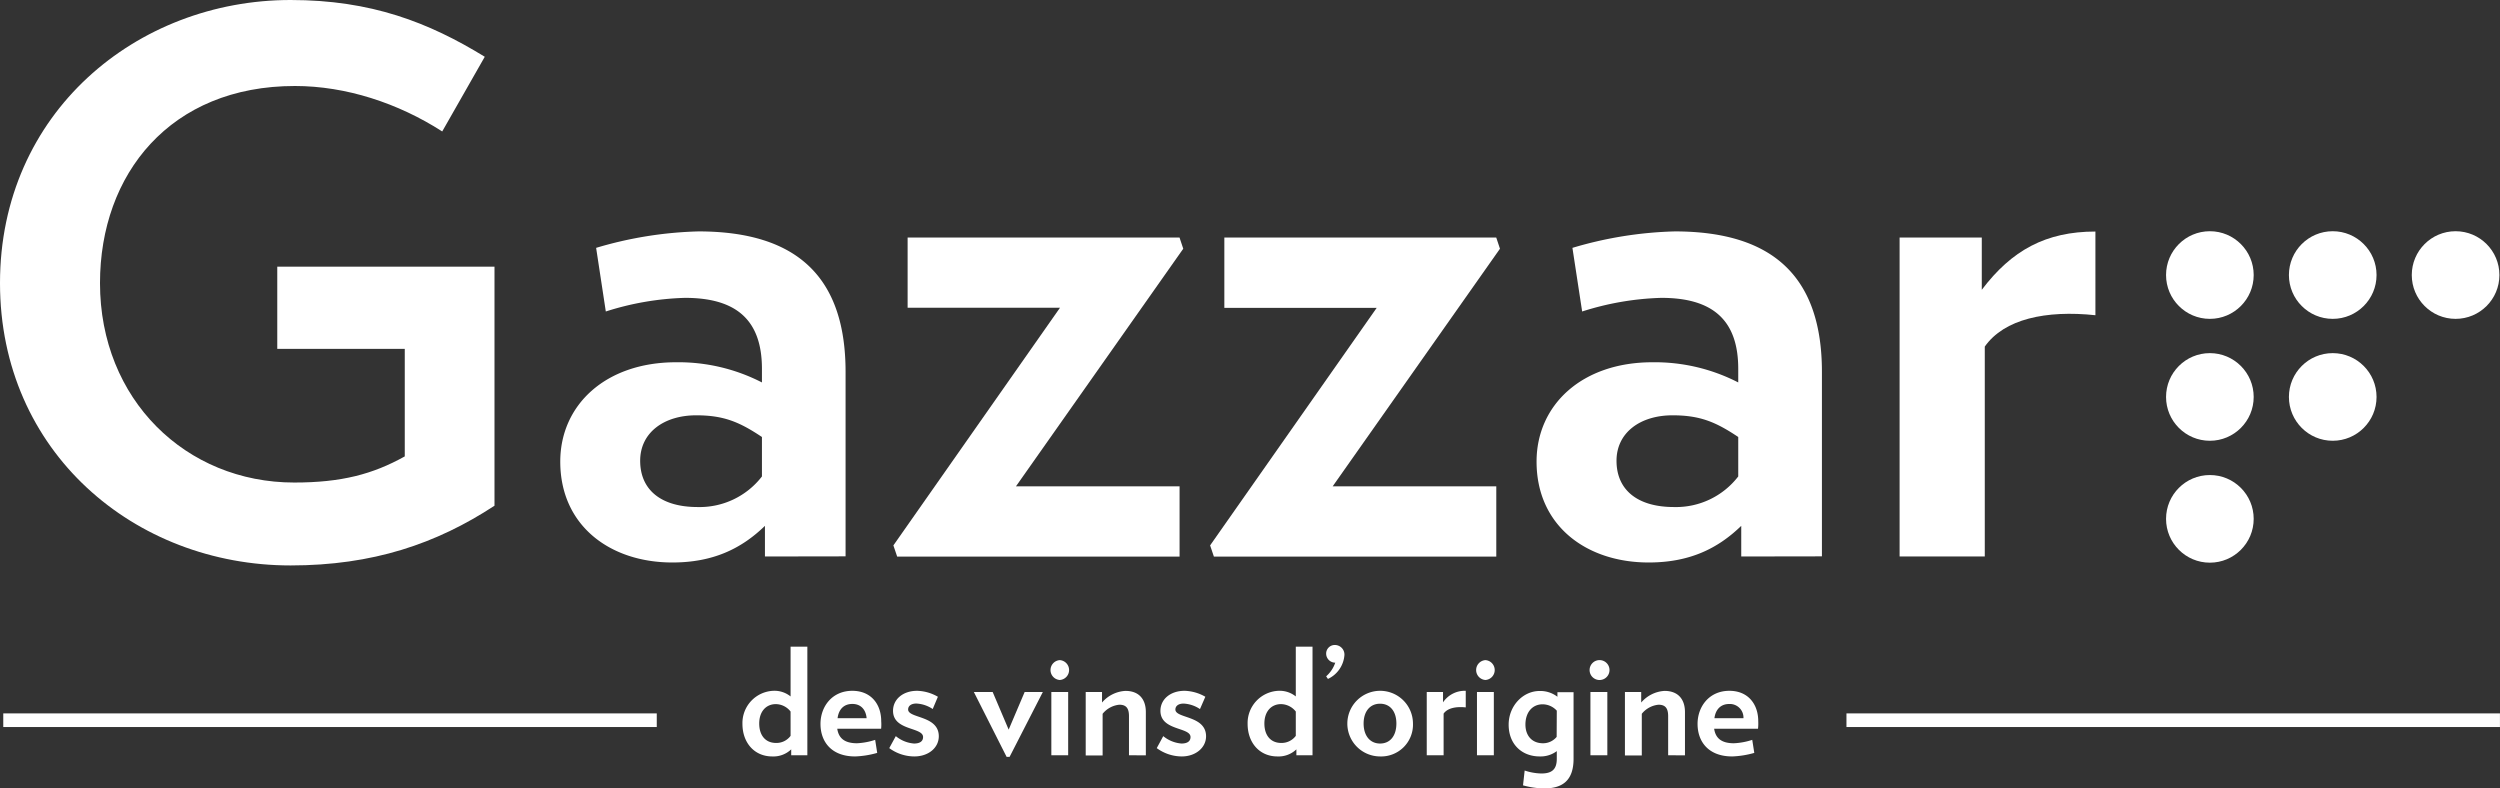 <svg id="Calque_1" data-name="Calque 1" xmlns="http://www.w3.org/2000/svg" viewBox="0 0 550.01 173.46"><rect x="0" y="0" width="550.01" height="173.46" fill="#333333" stroke="none"/><defs><style>.cls-1{fill:#fff;}</style></defs><title>logo_white</title><path class="cls-1" d="M108.79,58.67v52.59C96,119.64,82,124.4,63.93,124.4,29.58,124.4,0,99.42,0,62.28,0,24.81,30.07,0,63.93,0c17.75,0,30.4,4.93,42.72,12.49L97.29,28.92c-9.7-6.24-21.2-10-32.38-10C37.47,18.9,22,38.29,22,62.28c0,25.64,18.9,43.88,42.73,43.88,10.35,0,17.25-1.81,24.32-5.75V76.75H61V58.67Z"/><path class="cls-1" d="M168.29,122.43v-6.74c-5.26,5.1-11.51,8.06-20.38,8.06-13.64,0-24.65-8.06-24.65-22.19,0-12.49,10-21.86,25.47-21.86a40.14,40.14,0,0,1,18.9,4.44v-3c0-10.84-5.75-15.61-16.93-15.61a62.55,62.55,0,0,0-17.42,3l-2.13-14a86,86,0,0,1,22.51-3.62c22,0,32.37,10.36,32.37,30.9v40.59Zm-.66-26.29c-4.93-3.29-8.38-4.77-14.46-4.77-7.07,0-12.33,3.78-12.33,10,0,6.41,4.6,10.18,12.65,10.18a17.31,17.31,0,0,0,14.14-6.73Z"/><path class="cls-1" d="M223.51,107h36v15.45H197.38l-.83-2.46L233.2,67.71H199.68V52.26H259.5l.82,2.46Z"/><path class="cls-1" d="M293.19,107h36v15.45H267.06l-.83-2.46,36.65-52.26H269.36V52.26h59.82l.82,2.46Z"/><path class="cls-1" d="M383.08,122.43v-6.74c-5.26,5.1-11.5,8.06-20.38,8.06-13.64,0-24.65-8.06-24.65-22.19,0-12.49,10-21.86,25.47-21.86a40.11,40.11,0,0,1,18.9,4.44v-3c0-10.84-5.75-15.61-16.92-15.61a62.55,62.55,0,0,0-17.42,3l-2.14-14a86,86,0,0,1,22.51-3.62c22,0,32.38,10.36,32.38,30.9v40.59Zm-.66-26.29c-4.93-3.29-8.38-4.77-14.46-4.77-7.06,0-12.32,3.78-12.32,10,0,6.41,4.6,10.18,12.65,10.18a17.28,17.28,0,0,0,14.13-6.73Z"/><path class="cls-1" d="M436.66,76.25v46.18H417.92V52.26H436v11.5c6.57-8.71,14.13-12.82,25-12.82V69.35C450.13,68.2,440.93,70.17,436.66,76.25Z"/><circle class="cls-1" cx="486.18" cy="60.51" r="9.64"/><circle class="cls-1" cx="513.21" cy="60.51" r="9.64"/><circle class="cls-1" cx="540.24" cy="60.51" r="9.64"/><circle class="cls-1" cx="486.18" cy="87.33" r="9.64"/><circle class="cls-1" cx="513.21" cy="87.33" r="9.64"/><circle class="cls-1" cx="486.18" cy="114.15" r="9.64"/><path class="cls-1" d="M174.07,166.16v-1.3a5.68,5.68,0,0,1-4.18,1.56c-3.91,0-6.55-3-6.55-7.17a7.1,7.1,0,0,1,6.75-7.27,5.65,5.65,0,0,1,3.84,1.24V142.27h3.69v23.89Zm-.14-9.62a4.17,4.17,0,0,0-3.25-1.63c-2.09,0-3.65,1.57-3.65,4.27,0,2.55,1.33,4.27,3.71,4.27a3.86,3.86,0,0,0,3.19-1.56Z"/><path class="cls-1" d="M193.85,160.33H184.2c.29,1.95,1.47,3.19,4.34,3.19a15,15,0,0,0,4-.75l.45,2.87a20.21,20.21,0,0,1-4.85.78c-5.22,0-7.63-3.23-7.63-7.17,0-3.75,2.51-7.27,7-7.27,4.17,0,6.36,3,6.36,6.68A9.53,9.53,0,0,1,193.85,160.33ZM190.66,158c-.17-1.89-1.28-3.13-3.13-3.13s-3,1.14-3.26,3.13Z"/><path class="cls-1" d="M201.15,166.42a9.38,9.38,0,0,1-5.51-1.83l1.44-2.64a7.16,7.16,0,0,0,4,1.63c1.37,0,2-.55,2-1.43,0-2.22-6.61-1.34-6.61-5.77,0-2.51,2.15-4.4,5.31-4.4a9.62,9.62,0,0,1,4.56,1.31l-1.14,2.7a7.09,7.09,0,0,0-3.58-1.21c-1.24,0-1.83.59-1.83,1.31,0,2,6.75,1.27,6.75,5.9C206.53,164.53,204.25,166.42,201.15,166.42Z"/><path class="cls-1" d="M222.11,166.52h-.65l-7.21-14.28h4.14l3.52,8.28,3.52-8.28h4Z"/><path class="cls-1" d="M233.16,149.6a2.19,2.19,0,0,1,0-4.37,2.19,2.19,0,0,1,0,4.37Zm-1.86,16.56V152.24H235v13.92Z"/><path class="cls-1" d="M248.38,166.16v-8.61c0-1.76-.65-2.51-2.12-2.51a5.39,5.39,0,0,0-3.68,2v9.16h-3.72V152.24h3.59v2.32A7.28,7.28,0,0,1,247.6,152c3.06,0,4.49,1.92,4.49,4.66v9.52Z"/><path class="cls-1" d="M260,166.42a9.36,9.36,0,0,1-5.51-1.83l1.43-2.64a7.21,7.21,0,0,0,4,1.63c1.37,0,2-.55,2-1.43,0-2.22-6.62-1.34-6.62-5.77,0-2.51,2.16-4.4,5.32-4.4a9.66,9.66,0,0,1,4.56,1.31L264,156a7.09,7.09,0,0,0-3.59-1.21c-1.23,0-1.82.59-1.82,1.31,0,2,6.75,1.27,6.75,5.9C265.33,164.53,263,166.42,260,166.42Z"/><path class="cls-1" d="M285.21,166.16v-1.3a5.66,5.66,0,0,1-4.18,1.56c-3.91,0-6.55-3-6.55-7.17a7.1,7.1,0,0,1,6.75-7.27,5.69,5.69,0,0,1,3.85,1.24V142.27h3.68v23.89Zm-.13-9.62a4.21,4.21,0,0,0-3.26-1.63c-2.09,0-3.65,1.57-3.65,4.27,0,2.55,1.33,4.27,3.71,4.27a3.89,3.89,0,0,0,3.2-1.56Z"/><path class="cls-1" d="M292.15,149.37l-.39-.58a6.9,6.9,0,0,0,2-3,2,2,0,0,1-2-2,1.89,1.89,0,0,1,1.89-1.89,2.11,2.11,0,0,1,2.12,2.34A6.3,6.3,0,0,1,292.15,149.37Z"/><path class="cls-1" d="M303.62,166.42a7.22,7.22,0,1,1,7.24-7.24A7,7,0,0,1,303.62,166.42Zm0-11.6c-2.21,0-3.62,1.69-3.62,4.36s1.41,4.4,3.62,4.4,3.59-1.69,3.59-4.4S305.8,154.82,303.62,154.82Z"/><path class="cls-1" d="M317.6,157v9.16h-3.71V152.24h3.58v2.28a5.77,5.77,0,0,1,5-2.54v3.65C320.28,155.4,318.45,155.79,317.6,157Z"/><path class="cls-1" d="M326.8,149.6a2.19,2.19,0,0,1,0-4.37,2.19,2.19,0,0,1,0,4.37Zm-1.86,16.56V152.24h3.71v13.92Z"/><path class="cls-1" d="M339.7,173.46a18.46,18.46,0,0,1-4.63-.68l.36-3.26a12.33,12.33,0,0,0,3.69.65c2.31,0,3.38-.91,3.38-3.23v-1.69a5.94,5.94,0,0,1-3.74,1.17c-3.91,0-6.85-2.64-6.85-7,0-4.11,3.13-7.4,6.81-7.4a6.16,6.16,0,0,1,3.92,1.27v-1h3.55v14.64C346.19,171.73,343.74,173.46,339.7,173.46Zm2.8-17.11a4.26,4.26,0,0,0-3.12-1.4c-2.25,0-3.78,1.76-3.78,4.46,0,2.35,1.36,4.11,3.87,4.11a3.87,3.87,0,0,0,3-1.4Z"/><path class="cls-1" d="M351.76,149.6a2.19,2.19,0,0,1,0-4.37,2.19,2.19,0,1,1,0,4.37Zm-1.86,16.56V152.24h3.72v13.92Z"/><path class="cls-1" d="M367,166.16v-8.61c0-1.76-.65-2.51-2.12-2.51a5.39,5.39,0,0,0-3.68,2v9.16h-3.71V152.24h3.58v2.32A7.32,7.32,0,0,1,366.2,152c3.06,0,4.5,1.92,4.5,4.66v9.52Z"/><path class="cls-1" d="M386.77,160.33h-9.65c.29,1.95,1.47,3.19,4.33,3.19a15,15,0,0,0,4.05-.75l.45,2.87a20.21,20.21,0,0,1-4.85.78c-5.22,0-7.63-3.23-7.63-7.17,0-3.75,2.51-7.27,7-7.27,4.17,0,6.35,3,6.35,6.68A10.58,10.58,0,0,1,386.77,160.33Zm-3.2-2.32a3,3,0,0,0-3.13-3.13c-1.82,0-3,1.14-3.26,3.13Z"/><rect class="cls-1" x="0.72" y="156.95" width="143.77" height="3"/><rect class="cls-1" x="406.23" y="156.95" width="143.77" height="3"/></svg>